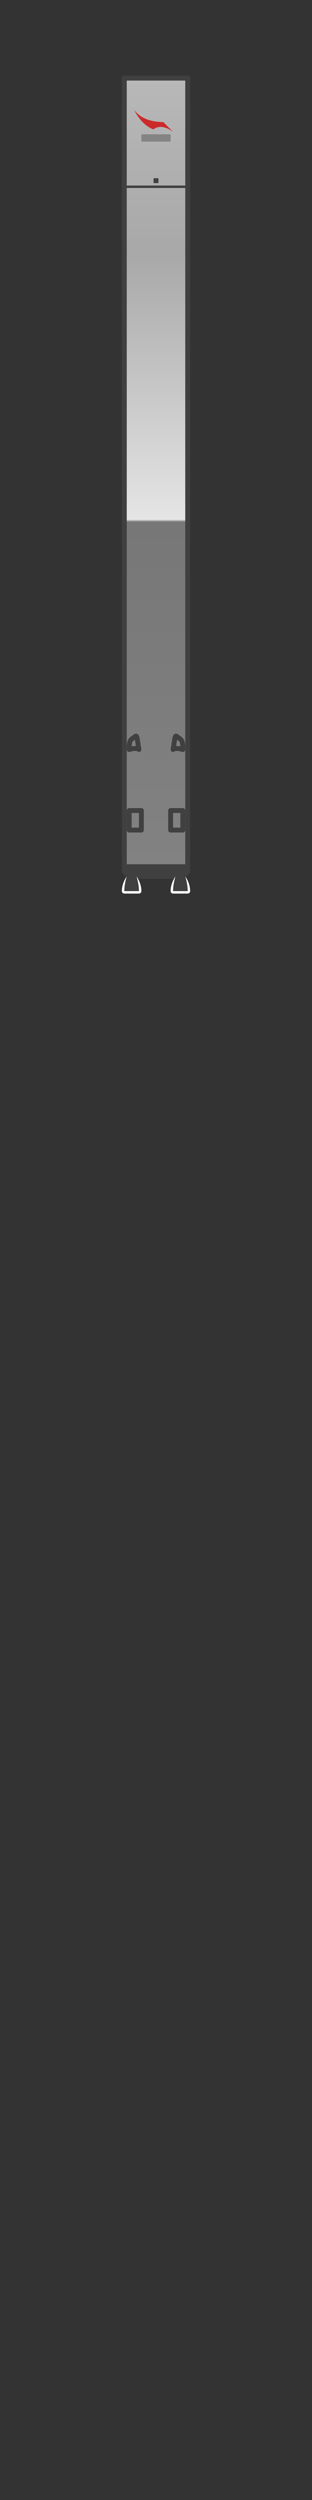 <?xml version="1.0" encoding="UTF-8" standalone="no"?>
<!-- Created with Inkscape (http://www.inkscape.org/) -->

<svg
   xmlns:dc="http://purl.org/dc/elements/1.1/"
   xmlns:cc="http://creativecommons.org/ns#"
   xmlns:rdf="http://www.w3.org/1999/02/22-rdf-syntax-ns#"
   xmlns:svg="http://www.w3.org/2000/svg"
   xmlns="http://www.w3.org/2000/svg"
   xmlns:xlink="http://www.w3.org/1999/xlink"
   xmlns:sodipodi="http://sodipodi.sourceforge.net/DTD/sodipodi-0.dtd"
   xmlns:inkscape="http://www.inkscape.org/namespaces/inkscape"
   width="128"
   height="1024"
   viewBox="0 0 128 1024"
   id="svg2"
   version="1.1"
   inkscape:version="0.91 r13725"
   sodipodi:docname="vehicle.svg"
   inkscape:export-filename="/home/zlsa/projects/online/dragon-lander/images/falcon-9/vehicle.png"
   inkscape:export-xdpi="180"
   inkscape:export-ydpi="180">
  <rect x="0" y="0" width="128" height="1024" fill="#333333" stroke="none"/>
  <defs
     id="defs4">
    <linearGradient
       id="linearGradient6527"
       inkscape:collect="always">
      <stop
         id="stop6529"
         offset="0"
         style="stop-color:#b8b8b8;stop-opacity:1" />
      <stop
         style="stop-color:#a8a8a8;stop-opacity:1"
         offset="0.223"
         id="stop6531" />
      <stop
         style="stop-color:#e5e5e5;stop-opacity:1"
         offset="0.558"
         id="stop6533" />
      <stop
         id="stop6535"
         offset="0.561"
         style="stop-color:#777777;stop-opacity:1" />
      <stop
         id="stop6537"
         offset="1"
         style="stop-color:#828282;stop-opacity:1" />
    </linearGradient>
    <linearGradient
       inkscape:collect="always"
       id="linearGradient5977">
      <stop
         style="stop-color:#ff8800;stop-opacity:1;"
         offset="0"
         id="stop5979" />
      <stop
         style="stop-color:#ff8800;stop-opacity:0;"
         offset="1"
         id="stop5981" />
    </linearGradient>
    <linearGradient
       inkscape:collect="always"
       id="linearGradient5799">
      <stop
         style="stop-color:#ff8800;stop-opacity:1;"
         offset="0"
         id="stop5801" />
      <stop
         style="stop-color:#ff8800;stop-opacity:0;"
         offset="1"
         id="stop5803" />
    </linearGradient>
    <linearGradient
       inkscape:collect="always"
       xlink:href="#linearGradient5799"
       id="linearGradient5861"
       gradientUnits="userSpaceOnUse"
       x1="112"
       y1="929.362"
       x2="104"
       y2="965.362"
       gradientTransform="matrix(-1,0,0,1,255,0)" />
    <linearGradient
       inkscape:collect="always"
       xlink:href="#linearGradient5799"
       id="linearGradient5907"
       gradientUnits="userSpaceOnUse"
       gradientTransform="matrix(-1,0,0,1,256,0)"
       x1="112"
       y1="929.362"
       x2="104"
       y2="965.362" />
    <linearGradient
       inkscape:collect="always"
       xlink:href="#linearGradient5977"
       id="linearGradient6157"
       gradientUnits="userSpaceOnUse"
       gradientTransform="matrix(-1,0,0,1,256,0)"
       x1="112"
       y1="929.362"
       x2="108"
       y2="962.362" />
    <linearGradient
       inkscape:collect="always"
       xlink:href="#linearGradient6527"
       id="linearGradient6256"
       x1="52"
       y1="192.362"
       x2="52"
       y2="516.362"
       gradientUnits="userSpaceOnUse"
       gradientTransform="translate(64,-1134)" />
  </defs>
  <sodipodi:namedview
     id="base"
     pagecolor="#dcdcdc"
     bordercolor="#666666"
     borderopacity="1.0"
     inkscape:pageopacity="0"
     inkscape:pageshadow="2"
     inkscape:zoom="0.3535533908730942"
     inkscape:cx="-199.5741460321391"
     inkscape:cy="290.4260484011497"
     inkscape:document-units="px"
     inkscape:current-layer="g12734"
     showgrid="true"
     inkscape:window-width="1600"
     inkscape:window-height="859"
     inkscape:window-x="0"
     inkscape:window-y="20"
     inkscape:window-maximized="0"
     units="px"
     inkscape:object-nodes="true"
     inkscape:snap-smooth-nodes="true"
     showguides="true"
     inkscape:guide-bbox="true"
     inkscape:snap-center="true"
     inkscape:snap-global="true"
     inkscape:snap-nodes="true"
     inkscape:snap-intersection-paths="false">
    <inkscape:grid
       type="xygrid"
       id="grid3336" />
    <sodipodi:guide
       position="120,808"
       orientation="0,1"
       id="guide8625" />
  </sodipodi:namedview>
  <g
     inkscape:label="Layer 1"
     inkscape:groupmode="layer"
     id="layer1"
     transform="translate(0,-28.362)">
    <g
       id="g5786"
       transform="translate(-48,490)"
       inkscape:transform-center-y="-148">
      <g
         id="g12734"
         transform="translate(0,512)">
        <path
           style="opacity:1;fill:url(#linearGradient6256);fill-opacity:1;fill-rule:nonzero;stroke:#404040;stroke-width:2;stroke-linecap:round;stroke-linejoin:miter;stroke-miterlimit:4;stroke-dasharray:none;stroke-dashoffset:10;stroke-opacity:1"
           d="m 99,-941.638 13,0 13,0 0,325 -2,2 -22,0 -2,-2 z"
           id="path5664"
           inkscape:connector-curvature="0"
           sodipodi:nodetypes="cccccccc" />
        <path
           style="fill:#404040;fill-opacity:1;fill-rule:evenodd;stroke:none;stroke-width:1px;stroke-linecap:butt;stroke-linejoin:miter;stroke-opacity:1"
           d="m 99,-619.638 0,3 2,2 22,0 2,-2 0,-3 z"
           id="path5668"
           inkscape:connector-curvature="0"
           sodipodi:nodetypes="ccccccc" />
        <path
           inkscape:connector-curvature="0"
           id="path5670"
           d="m 100,-897.138 24,0"
           style="fill:none;fill-rule:evenodd;stroke:#404040;stroke-width:1px;stroke-linecap:butt;stroke-linejoin:miter;stroke-opacity:1" />
        <path
           style="fill:#808080;fill-opacity:1;fill-rule:evenodd;stroke:#404040;stroke-width:2;stroke-linecap:butt;stroke-linejoin:round;stroke-miterlimit:4;stroke-dasharray:none;stroke-opacity:1"
           d="m 119,-666.638 c 1,-1 4,0 4,0 0,-4 -0.571,-3.912 -2,-5 -1.313,-1 -1,-1 -2,5 z"
           id="path5674"
           inkscape:connector-curvature="0"
           sodipodi:nodetypes="ccsc" />
        <path
           sodipodi:nodetypes="ccsc"
           inkscape:connector-curvature="0"
           id="path5676"
           d="m 105,-666.638 c -1,-1 -4,0 -4,0 0,-4 0.571,-3.912 2,-5 1.313,-1 1,-1 2,5 z"
           style="fill:#808080;fill-opacity:1;fill-rule:evenodd;stroke:#404040;stroke-width:2;stroke-linecap:butt;stroke-linejoin:round;stroke-miterlimit:4;stroke-dasharray:none;stroke-opacity:1" />
        <rect
           inkscape:transform-center-y="1.829849247769744e-05"
           inkscape:transform-center-x="-8.5"
           style="opacity:1;fill:none;fill-opacity:1;fill-rule:nonzero;stroke:#404040;stroke-width:2;stroke-linecap:butt;stroke-linejoin:round;stroke-miterlimit:4;stroke-dasharray:none;stroke-dashoffset:0;stroke-opacity:1"
           id="rect5784"
           width="5"
           height="8"
           x="-123"
           y="-641.638"
           transform="scale(-1,1)"
           rx="3.329390165163204e-05"
           ry="3.329390165163204e-05" />
        <rect
           ry="3.329390165163204e-05"
           rx="3.329390165163204e-05"
           y="-900.638"
           x="111"
           height="2"
           width="2"
           id="rect6486-8"
           style="opacity:1;fill:#404040;fill-opacity:1;fill-rule:nonzero;stroke:none;stroke-width:2;stroke-linecap:butt;stroke-linejoin:round;stroke-miterlimit:4;stroke-dasharray:none;stroke-dashoffset:0;stroke-opacity:1" />
        <path
           sodipodi:nodetypes="ccccc"
           inkscape:connector-curvature="0"
           id="rect6542"
           d="m 111,-920.638 c -3,-1 -6,-4 -8,-8 3,4 8,5 12,5 l 4,4 c -4,-3 -7,-2 -8,-1 z"
           style="opacity:1;fill:#cc2b2b;fill-opacity:1;fill-rule:nonzero;stroke:none;stroke-width:2;stroke-linecap:round;stroke-linejoin:round;stroke-miterlimit:4;stroke-dasharray:none;stroke-dashoffset:0;stroke-opacity:0.502" />
        <rect
           y="-918.638"
           x="106"
           height="3"
           width="12"
           id="rect6594"
           style="opacity:1;fill:#848484;fill-opacity:1;fill-rule:nonzero;stroke:none;stroke-width:2;stroke-linecap:round;stroke-linejoin:round;stroke-miterlimit:4;stroke-dasharray:none;stroke-dashoffset:0;stroke-opacity:1" />
        <rect
           ry="3.329390165163204e-05"
           rx="3.329390165163204e-05"
           y="-641.638"
           x="101"
           height="8"
           width="5"
           id="rect6994"
           style="opacity:1;fill:none;fill-opacity:1;fill-rule:nonzero;stroke:#404040;stroke-width:2;stroke-linecap:butt;stroke-linejoin:round;stroke-miterlimit:4;stroke-dasharray:none;stroke-dashoffset:0;stroke-opacity:1"
           inkscape:transform-center-x="8.5"
           inkscape:transform-center-y="1.829849247769744e-05" />
        <g
           transform="translate(74,-1135)"
           id="g10188">
          <path
             id="path10190"
             d="m 62,504 c 0,0 -2,2.556 -2,6 5.521790533e-5,0.552 0.448,1 1,1 l 3,0 3,0 c 0.552,-5.52179056e-5 1,-0.448 1,-1 0,-3.444 -2,-6 -2,-6 0,0 1,3 1,6 l -2,0 -2,0 -2,0 c 0,-3 1,-6 1,-6 z"
             style="color:#000000;font-style:normal;font-variant:normal;font-weight:normal;font-stretch:normal;font-size:medium;line-height:normal;font-family:sans-serif;text-indent:0;text-align:start;text-decoration:none;text-decoration-line:none;text-decoration-style:solid;text-decoration-color:#000000;letter-spacing:normal;word-spacing:normal;text-transform:none;direction:ltr;block-progression:tb;writing-mode:lr-tb;baseline-shift:baseline;text-anchor:start;white-space:normal;clip-rule:nonzero;display:inline;overflow:visible;visibility:visible;opacity:1;isolation:auto;mix-blend-mode:normal;color-interpolation:sRGB;color-interpolation-filters:linearRGB;solid-color:#000000;solid-opacity:1;fill:#ffffff;fill-opacity:1;fill-rule:evenodd;stroke:none;stroke-width:2;stroke-linecap:round;stroke-linejoin:round;stroke-miterlimit:4;stroke-dasharray:none;stroke-dashoffset:0;stroke-opacity:1;color-rendering:auto;image-rendering:auto;shape-rendering:auto;text-rendering:auto;enable-background:accumulate"
             inkscape:connector-curvature="0"
             sodipodi:nodetypes="cccccccccccc"
             transform="translate(-16,16.362)" />
          <path
             sodipodi:nodetypes="ccccccc"
             inkscape:connector-curvature="0"
             style="color:#000000;font-style:normal;font-variant:normal;font-weight:normal;font-stretch:normal;font-size:medium;line-height:normal;font-family:sans-serif;text-indent:0;text-align:start;text-decoration:none;text-decoration-line:none;text-decoration-style:solid;text-decoration-color:#000000;letter-spacing:normal;word-spacing:normal;text-transform:none;direction:ltr;block-progression:tb;writing-mode:lr-tb;baseline-shift:baseline;text-anchor:start;white-space:normal;clip-rule:nonzero;display:inline;overflow:visible;visibility:visible;opacity:1;isolation:auto;mix-blend-mode:normal;color-interpolation:sRGB;color-interpolation-filters:linearRGB;solid-color:#000000;solid-opacity:1;fill:#404040;fill-opacity:1;fill-rule:evenodd;stroke:none;stroke-width:2;stroke-linecap:round;stroke-linejoin:round;stroke-miterlimit:4;stroke-dasharray:none;stroke-dashoffset:0;stroke-opacity:1;color-rendering:auto;image-rendering:auto;shape-rendering:auto;text-rendering:auto;enable-background:accumulate"
             d="m 62,504 4,0 c 0,0 1,3 1,6 l -2,0 -2,0 -2,0 c 0,-3 1,-6 1,-6 z"
             transform="translate(-16,16.362)"
             id="path10192" />
        </g>
        <g
           id="g12933"
           transform="translate(54,-1135)">
          <path
             transform="translate(-16,16.362)"
             sodipodi:nodetypes="cccccccccccc"
             inkscape:connector-curvature="0"
             style="color:#000000;font-style:normal;font-variant:normal;font-weight:normal;font-stretch:normal;font-size:medium;line-height:normal;font-family:sans-serif;text-indent:0;text-align:start;text-decoration:none;text-decoration-line:none;text-decoration-style:solid;text-decoration-color:#000000;letter-spacing:normal;word-spacing:normal;text-transform:none;direction:ltr;block-progression:tb;writing-mode:lr-tb;baseline-shift:baseline;text-anchor:start;white-space:normal;clip-rule:nonzero;display:inline;overflow:visible;visibility:visible;opacity:1;isolation:auto;mix-blend-mode:normal;color-interpolation:sRGB;color-interpolation-filters:linearRGB;solid-color:#000000;solid-opacity:1;fill:#ffffff;fill-opacity:1;fill-rule:evenodd;stroke:none;stroke-width:2;stroke-linecap:round;stroke-linejoin:round;stroke-miterlimit:4;stroke-dasharray:none;stroke-dashoffset:0;stroke-opacity:1;color-rendering:auto;image-rendering:auto;shape-rendering:auto;text-rendering:auto;enable-background:accumulate"
             d="m 62,504 c 0,0 -2,2.556 -2,6 5.521790533e-5,0.552 0.448,1 1,1 l 3,0 3,0 c 0.552,-5.52179056e-5 1,-0.448 1,-1 0,-3.444 -2,-6 -2,-6 0,0 1,3 1,6 l -2,0 -2,0 -2,0 c 0,-3 1,-6 1,-6 z"
             id="path12935" />
          <path
             id="path12937"
             transform="translate(-16,16.362)"
             d="m 62,504 4,0 c 0,0 1,3 1,6 l -2,0 -2,0 -2,0 c 0,-3 1,-6 1,-6 z"
             style="color:#000000;font-style:normal;font-variant:normal;font-weight:normal;font-stretch:normal;font-size:medium;line-height:normal;font-family:sans-serif;text-indent:0;text-align:start;text-decoration:none;text-decoration-line:none;text-decoration-style:solid;text-decoration-color:#000000;letter-spacing:normal;word-spacing:normal;text-transform:none;direction:ltr;block-progression:tb;writing-mode:lr-tb;baseline-shift:baseline;text-anchor:start;white-space:normal;clip-rule:nonzero;display:inline;overflow:visible;visibility:visible;opacity:1;isolation:auto;mix-blend-mode:normal;color-interpolation:sRGB;color-interpolation-filters:linearRGB;solid-color:#000000;solid-opacity:1;fill:#404040;fill-opacity:1;fill-rule:evenodd;stroke:none;stroke-width:2;stroke-linecap:round;stroke-linejoin:round;stroke-miterlimit:4;stroke-dasharray:none;stroke-dashoffset:0;stroke-opacity:1;color-rendering:auto;image-rendering:auto;shape-rendering:auto;text-rendering:auto;enable-background:accumulate"
             inkscape:connector-curvature="0"
             sodipodi:nodetypes="ccccccc" />
        </g>
      </g>
    </g>
  </g>
</svg>
